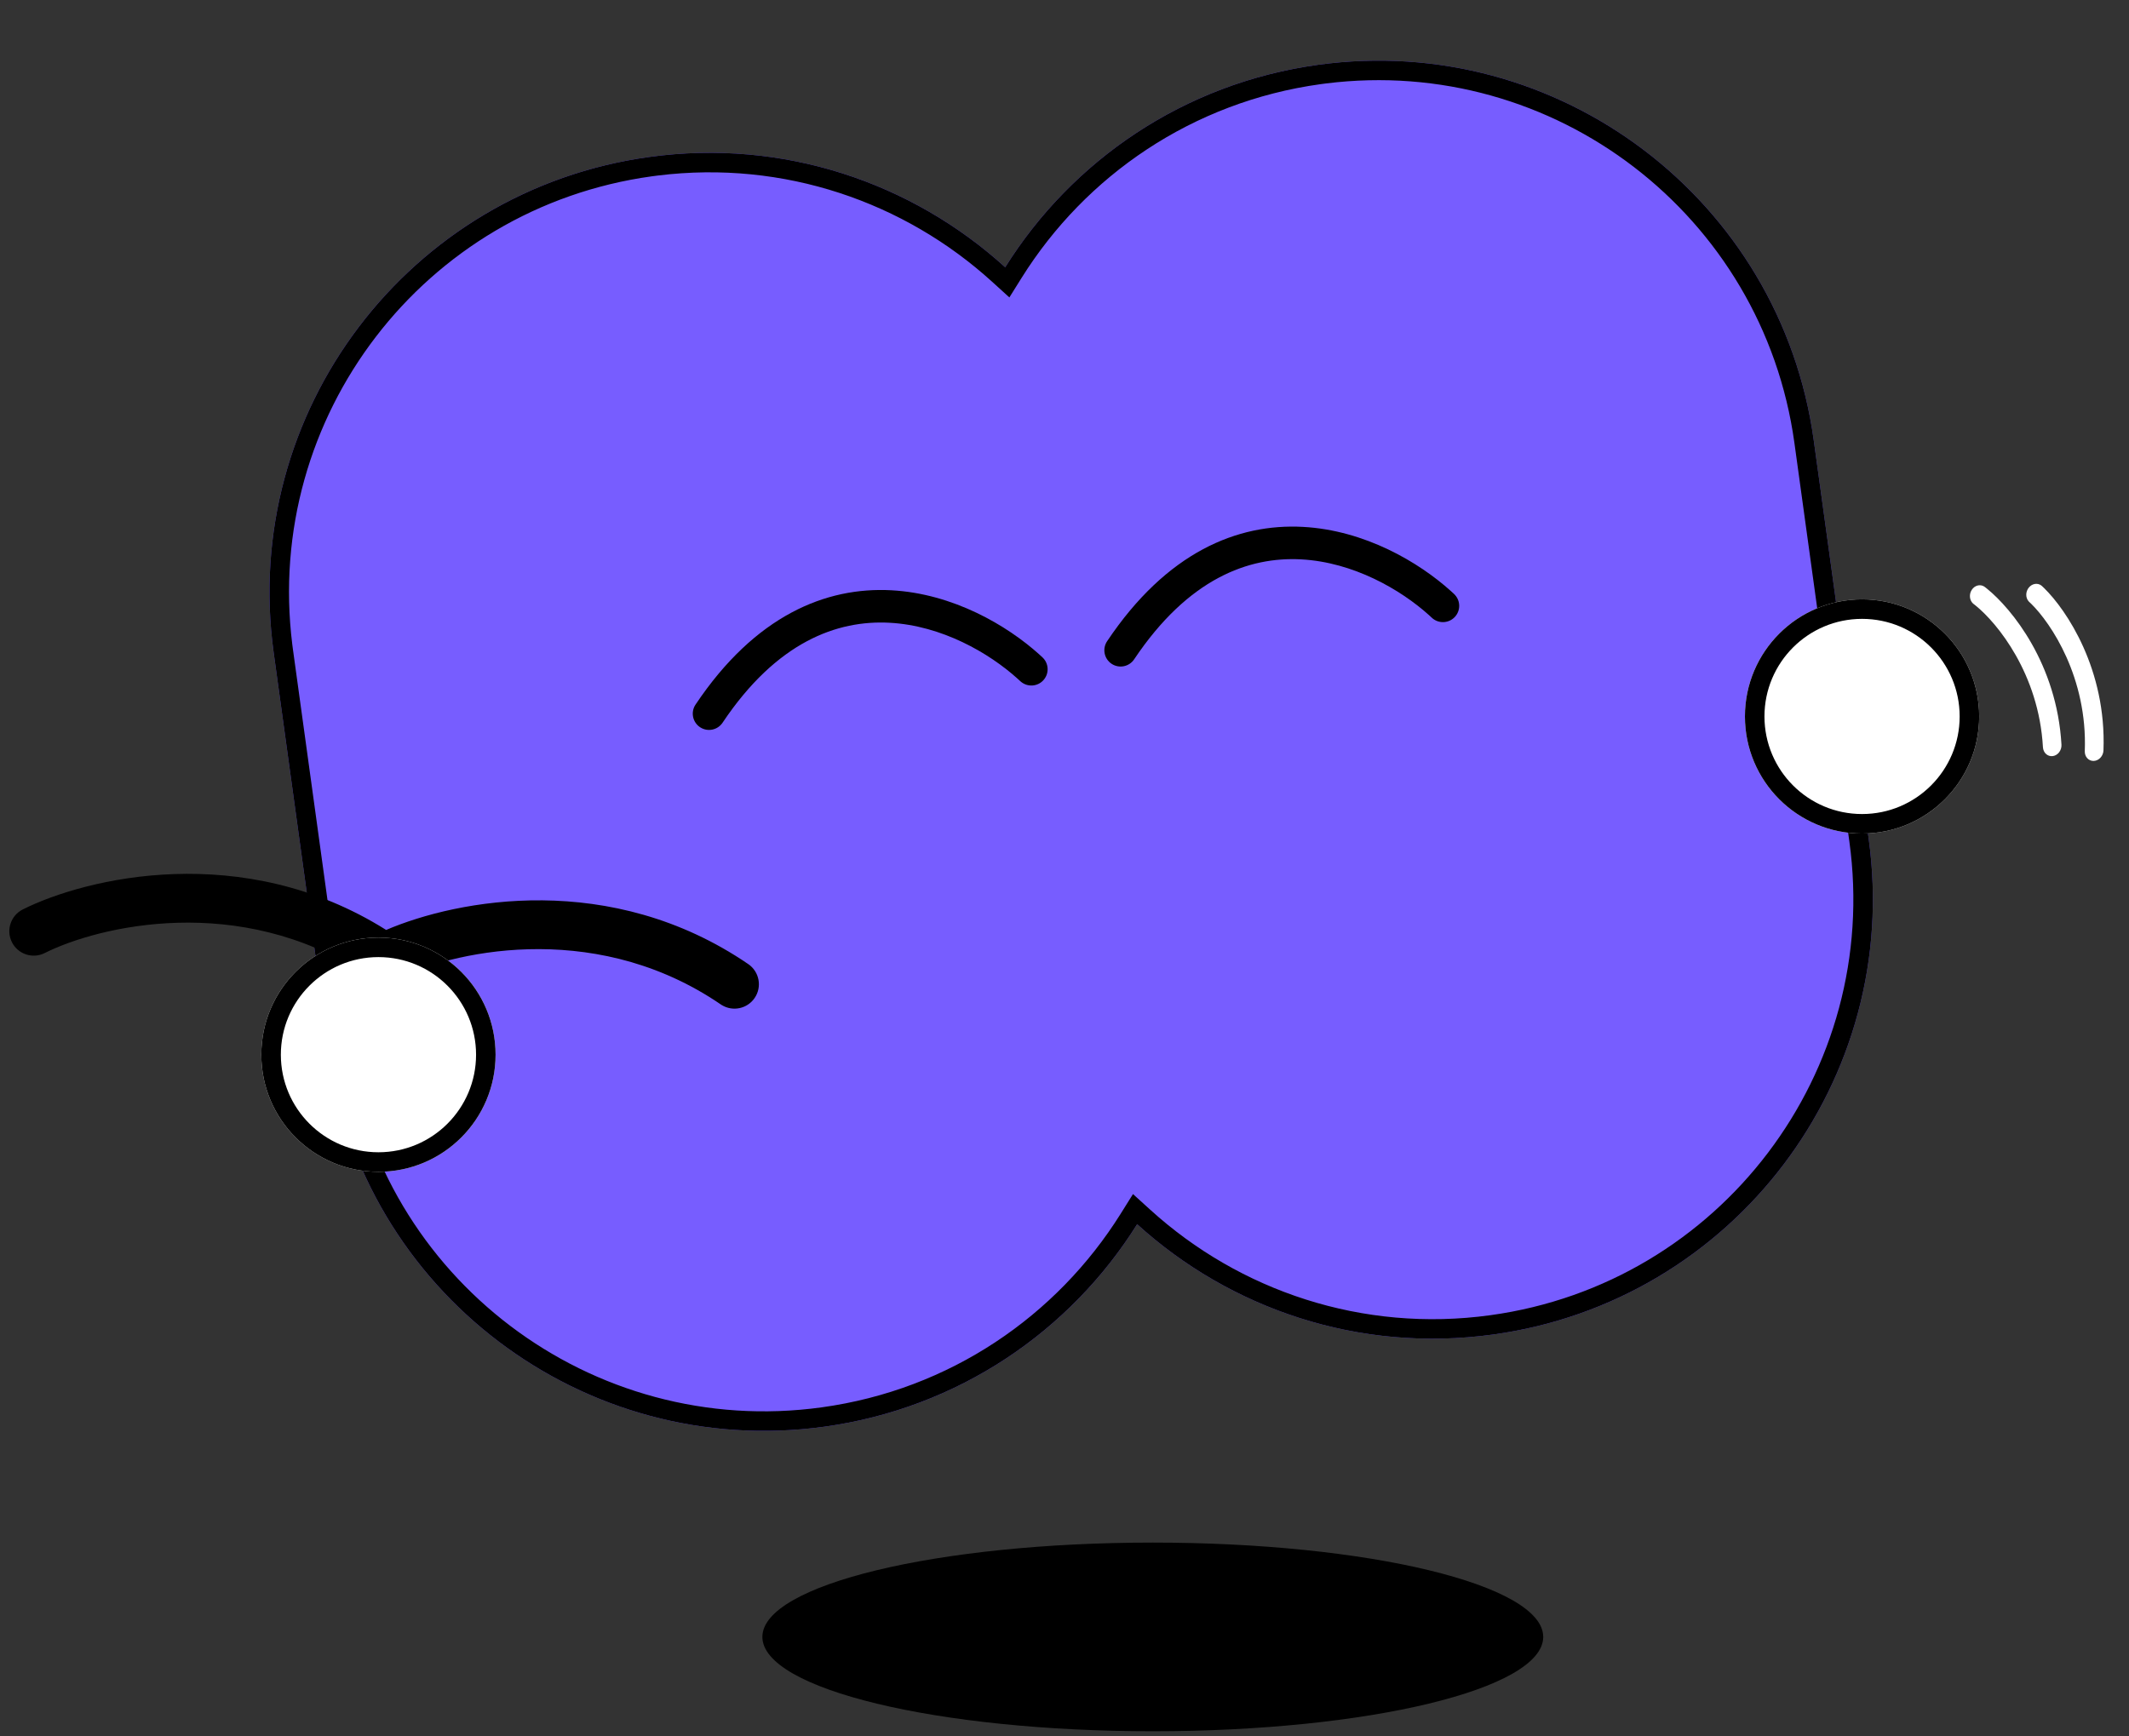 <svg width="141" height="115" viewBox="0 0 141 115" fill="none" xmlns="http://www.w3.org/2000/svg">
<rect x="0" y="0" width="141" height="115" fill="#333333" stroke="none"/>
<path d="M76.348 114.685C62.067 114.685 50.491 111.887 50.491 108.436C50.491 104.985 62.067 102.187 76.348 102.187C90.628 102.187 102.205 104.985 102.205 108.436C102.205 111.887 90.628 114.685 76.348 114.685Z" fill="black"/>
<path d="M87.293 4.293C103.227 2.097 117.925 13.233 120.121 29.167L123.761 55.576C125.958 71.51 114.821 86.208 98.886 88.404C89.989 89.631 81.477 86.699 75.311 81.097C70.892 88.158 63.49 93.283 54.593 94.51C38.658 96.706 23.961 85.569 21.764 69.635L18.124 43.226C15.928 27.292 27.065 12.595 42.999 10.398C51.897 9.172 60.408 12.103 66.573 17.705C70.993 10.644 78.395 5.519 87.293 4.293Z" fill="#775DFF"/>
<path d="M76.181 80.14C82.075 85.496 90.208 88.296 98.71 87.124L98.886 88.404C89.989 89.631 81.477 86.699 75.311 81.097C70.892 88.158 63.49 93.283 54.593 94.51L54.416 93.229C62.919 92.057 69.99 87.162 74.216 80.411L75.036 79.1L76.181 80.14ZM122.481 55.752L118.841 29.344C116.758 14.236 102.915 3.641 87.826 5.527L87.469 5.574C78.967 6.746 71.895 11.641 67.669 18.391L66.849 19.702L65.704 18.662C59.902 13.39 51.931 10.595 43.574 11.627L43.175 11.679C28.068 13.761 17.473 27.604 19.358 42.693L19.405 43.05L23.045 69.458C25.144 84.685 39.189 95.328 54.416 93.229L54.593 94.51C38.658 96.706 23.961 85.569 21.764 69.635L18.124 43.226C15.928 27.292 27.065 12.595 42.999 10.398C51.897 9.172 60.408 12.103 66.573 17.705C70.993 10.644 78.395 5.519 87.293 4.293C103.227 2.097 117.925 13.233 120.121 29.167L123.761 55.576C125.958 71.51 114.821 86.208 98.886 88.404L98.71 87.124C113.937 85.025 124.58 70.979 122.481 55.752Z" fill="black"/>
<path d="M96.349 40.871C95.967 41.278 95.344 41.323 94.91 40.992L94.826 40.92L94.648 40.756C92.765 39.058 89.635 37.241 86.176 37.055C82.704 36.868 78.703 38.311 75.112 43.676C74.781 44.17 74.112 44.303 73.618 43.972C73.123 43.641 72.991 42.972 73.322 42.477C77.283 36.559 81.97 34.67 86.292 34.903C90.382 35.123 93.961 37.233 96.098 39.162L96.3 39.348L96.376 39.428C96.735 39.84 96.73 40.465 96.349 40.871Z" fill="black"/>
<path d="M69.091 45.071C68.709 45.478 68.086 45.522 67.652 45.191L67.567 45.12L67.389 44.956C65.506 43.257 62.377 41.44 58.917 41.254C55.446 41.067 51.445 42.51 47.854 47.875C47.523 48.37 46.854 48.502 46.36 48.171C45.865 47.84 45.733 47.171 46.063 46.677C50.024 40.759 54.712 38.87 59.033 39.102C63.123 39.322 66.702 41.432 68.839 43.361L69.042 43.548L69.118 43.627C69.477 44.039 69.472 44.664 69.091 45.071Z" fill="black"/>
<path d="M25.574 61.603C30.324 59.571 40.456 57.653 49.555 63.865C50.292 64.369 50.482 65.374 49.978 66.112C49.491 66.826 48.532 67.026 47.802 66.58L47.732 66.535L47.338 66.272C39.047 60.877 29.759 63.089 26.162 64.89C26.143 64.9 26.123 64.909 26.103 64.918C26.095 64.922 26.087 64.925 26.078 64.929C26.061 64.936 26.043 64.944 26.025 64.951C26.018 64.953 26.011 64.956 26.003 64.959C25.992 64.963 25.98 64.968 25.968 64.972C25.788 65.035 25.602 65.063 25.418 65.061C25.41 65.061 25.403 65.061 25.396 65.06C25.384 65.06 25.373 65.06 25.361 65.059C25.346 65.058 25.331 65.058 25.317 65.057C25.307 65.056 25.298 65.055 25.289 65.054C25.271 65.052 25.252 65.05 25.234 65.048C25.229 65.047 25.224 65.046 25.219 65.046C25.201 65.043 25.183 65.041 25.166 65.038C25.154 65.036 25.143 65.034 25.131 65.032C25.042 65.014 24.953 64.989 24.866 64.956C24.856 64.952 24.846 64.948 24.836 64.944C24.821 64.938 24.806 64.932 24.791 64.925C24.784 64.922 24.777 64.919 24.77 64.916C24.753 64.908 24.736 64.9 24.719 64.892C24.712 64.888 24.705 64.884 24.698 64.881C24.683 64.873 24.669 64.865 24.654 64.858C24.642 64.851 24.631 64.844 24.619 64.838C24.612 64.833 24.604 64.829 24.597 64.825L24.591 64.821C24.572 64.809 24.553 64.797 24.534 64.784L24.527 64.779L24.133 64.517C15.842 59.122 6.554 61.334 2.957 63.135C2.159 63.535 1.188 63.211 0.788 62.413C0.389 61.615 0.712 60.645 1.509 60.245C5.678 58.157 16.084 55.632 25.574 61.603Z" fill="black"/>
<path d="M32.821 69.867C32.821 74.151 29.348 77.624 25.064 77.624C20.78 77.624 17.307 74.151 17.307 69.867C17.307 65.582 20.78 62.109 25.064 62.109C29.348 62.109 32.821 65.582 32.821 69.867Z" fill="white"/>
<path d="M31.529 69.867C31.529 66.296 28.634 63.402 25.064 63.402C21.494 63.402 18.6 66.296 18.6 69.867C18.6 73.437 21.494 76.331 25.064 76.331V77.624C20.78 77.624 17.307 74.151 17.307 69.867C17.307 65.582 20.78 62.109 25.064 62.109C29.348 62.109 32.821 65.582 32.821 69.867C32.821 74.151 29.348 77.624 25.064 77.624V76.331C28.634 76.331 31.529 73.437 31.529 69.867Z" fill="black"/>
<path d="M135.3 49.497C135.321 49.868 135.613 50.132 135.951 50.087C136.29 50.042 136.547 49.704 136.527 49.333C136.226 43.984 133.231 40.318 131.6 39.001L131.447 38.881L131.395 38.846C131.128 38.687 130.777 38.781 130.587 39.074C130.396 39.367 130.433 39.754 130.662 39.971L130.711 40.011L130.845 40.117C132.278 41.278 135.027 44.634 135.3 49.497Z" fill="white"/>
<path d="M138.072 49.758C138.058 50.13 138.324 50.42 138.665 50.407C139.007 50.394 139.295 50.082 139.309 49.71C139.512 44.357 136.876 40.422 135.376 38.955L135.235 38.821L135.186 38.781C134.936 38.597 134.578 38.657 134.36 38.93C134.143 39.203 134.143 39.592 134.35 39.83L134.394 39.876L134.519 39.993C135.837 41.286 138.257 44.891 138.072 49.758Z" fill="white"/>
<path d="M131.078 47.46C131.078 51.744 127.605 55.217 123.321 55.217C119.037 55.217 115.564 51.744 115.564 47.46C115.564 43.176 119.037 39.703 123.321 39.703C127.605 39.703 131.078 43.176 131.078 47.46Z" fill="white"/>
<path d="M129.785 47.46C129.785 43.89 126.891 40.996 123.321 40.996C119.751 40.996 116.857 43.89 116.857 47.46C116.857 51.03 119.751 53.925 123.321 53.925V55.217C119.037 55.217 115.564 51.744 115.564 47.46C115.564 43.176 119.037 39.703 123.321 39.703C127.605 39.703 131.078 43.176 131.078 47.46C131.078 51.744 127.605 55.217 123.321 55.217V53.925C126.891 53.925 129.785 51.03 129.785 47.46Z" fill="black"/>
</svg>
